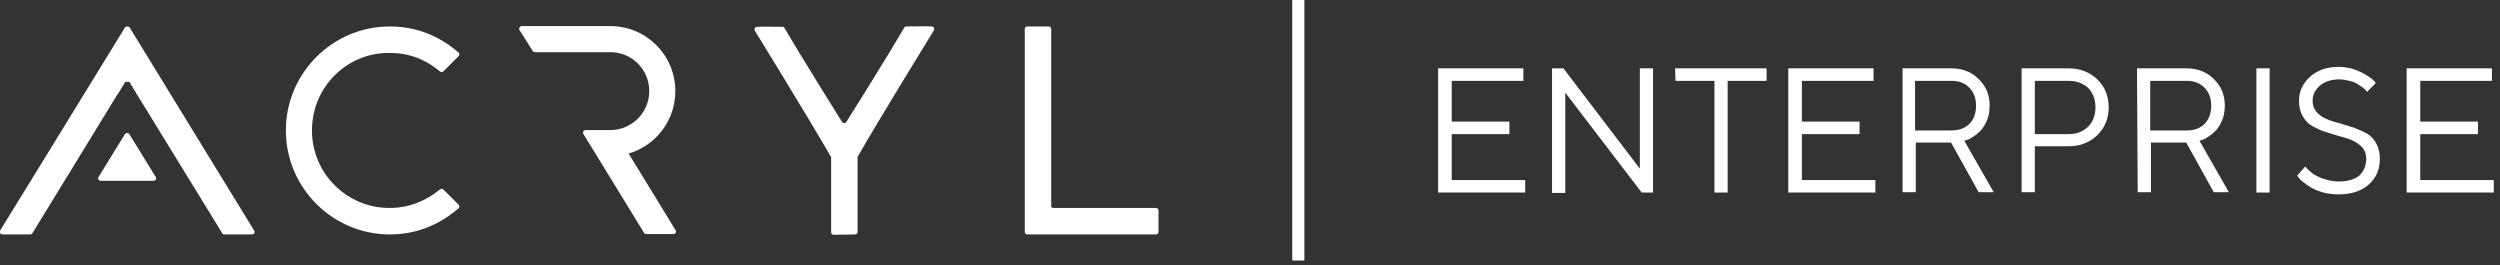 <?xml version="1.0" encoding="utf-8"?>
<!-- Generator: Adobe Illustrator 23.0.0, SVG Export Plug-In . SVG Version: 6.00 Build 0)  -->
<svg version="1.1" id="Слой_1" xmlns="http://www.w3.org/2000/svg" xmlns:xlink="http://www.w3.org/1999/xlink" x="0px" y="0px"
	 viewBox="0 0 680.4 72.2" style="enable-background:new 0 0 680.4 72.2;" xml:space="preserve">
<rect x="0" y="0" width="680.4" height="72.2" fill="#333333" stroke="none"/>
<style type="text/css">
	.st0{fill-rule:evenodd;clip-rule:evenodd;fill:#FFFFFF;}
</style>
<g>
	<polygon class="st0" points="351.7,0 353.4,0 355,0 355,70.9 353.4,70.9 351.7,70.9 	"/>
	<path class="st0" d="M395.1,49h20v3.4h-23.7V18.6h23.2V22h-19.5v11.1h15.7v3.4h-15.7V49L395.1,49z M446.3,18.6h3.6v33.8h-3.1
		L426,25.2v27.3h-3.6V18.6h3.1l20.8,27.3V18.6L446.3,18.6z M455.9,18.6h24.9V22h-10.6v30.4h-3.6V22h-10.6L455.9,18.6L455.9,18.6z
		 M490.4,49h20v3.4h-23.7V18.6h23.2V22h-19.5v11.1h15.7v3.4h-15.7V49L490.4,49z M517.6,18.6h13.5c3,0,5.5,1,7.4,2.9
		c2,1.9,3,4.3,3,7.2c0,1.4-0.2,2.8-0.7,4c-0.5,1.2-1.1,2.1-1.7,2.8c-0.7,0.7-1.4,1.3-2.1,1.7c-0.7,0.5-1.3,0.8-1.7,0.9l-0.7,0.2
		l8,14h-4.1l-7.5-13.5h-9.6v13.5h-3.6V18.6L517.6,18.6z M531.1,22h-9.9v13.5h9.9c2.1,0,3.7-0.6,4.9-1.8c1.2-1.2,1.8-2.9,1.8-4.9
		c0-2.1-0.6-3.7-1.8-4.9C534.8,22.6,533.2,22,531.1,22L531.1,22z M550.2,18.6H563c3.1,0,5.7,1,7.8,3c2.1,2,3.1,4.6,3.1,7.6
		s-1,5.5-3.1,7.6c-2.1,2-4.7,3-7.8,3h-9.2v12.5h-3.6L550.2,18.6L550.2,18.6z M563,22h-9.2v14.5h9.2c2.2,0,3.9-0.7,5.3-2
		c1.3-1.3,2-3.1,2-5.3c0-2.2-0.7-3.9-2-5.3C566.9,22.7,565.2,22,563,22L563,22z M581.6,18.6h13.5c3,0,5.5,1,7.4,2.9
		c2,1.9,3,4.3,3,7.2c0,1.4-0.2,2.8-0.7,4c-0.5,1.2-1.1,2.1-1.7,2.8c-0.7,0.7-1.4,1.3-2.1,1.7c-0.7,0.5-1.3,0.8-1.7,0.9l-0.7,0.2
		l8,14h-4.1l-7.5-13.5h-9.6v13.5h-3.6L581.6,18.6L581.6,18.6z M595.1,22h-9.9v13.5h9.9c2.1,0,3.7-0.6,4.9-1.8
		c1.2-1.2,1.8-2.9,1.8-4.9c0-2.1-0.6-3.7-1.8-4.9C598.8,22.6,597.1,22,595.1,22L595.1,22z M614.1,52.4V18.6h3.6v33.8H614.1
		L614.1,52.4z M644,43.2c0-1.2-0.3-2.1-1-3c-0.7-0.8-1.6-1.4-2.6-1.9c-1.1-0.5-2.3-0.9-3.6-1.2c-1.3-0.4-2.6-0.8-3.9-1.2
		c-1.3-0.4-2.5-1-3.6-1.6c-1.1-0.6-2-1.6-2.6-2.7c-0.7-1.2-1-2.6-1-4.2c0-2.5,1-4.7,3-6.5c2-1.8,4.6-2.7,7.9-2.7
		c1.2,0,2.4,0.2,3.5,0.5c1.1,0.3,2,0.7,2.8,1.1c0.7,0.4,1.4,0.8,2,1.2c0.6,0.4,1,0.8,1.3,1.1l0.4,0.5l-2.4,2.4
		c-0.1-0.1-0.2-0.2-0.3-0.4c-0.1-0.2-0.4-0.4-0.9-0.8c-0.5-0.4-1-0.7-1.5-1c-0.5-0.3-1.2-0.6-2.1-0.8c-0.9-0.2-1.8-0.4-2.7-0.4
		c-2.2,0-4,0.6-5.3,1.7s-2,2.5-2,4.1c0,1.2,0.3,2.1,1,3c0.7,0.8,1.6,1.5,2.6,1.9c1.1,0.5,2.3,0.9,3.6,1.2c1.3,0.4,2.6,0.8,3.9,1.2
		c1.3,0.5,2.5,1,3.6,1.6c1.1,0.6,2,1.6,2.6,2.7c0.7,1.2,1,2.6,1,4.2c0,2.9-1,5.2-3,7c-2,1.8-4.8,2.7-8.3,2.7c-1.4,0-2.8-0.2-4.1-0.5
		c-1.3-0.4-2.4-0.8-3.2-1.3c-0.8-0.5-1.6-1-2.2-1.5c-0.6-0.5-1.1-0.9-1.3-1.3l-0.4-0.5l2.2-2.5c0.1,0.1,0.2,0.2,0.3,0.4
		c0.2,0.2,0.5,0.5,1.1,1c0.5,0.5,1.1,0.9,1.8,1.2c0.6,0.4,1.5,0.7,2.6,1c1.1,0.3,2.2,0.5,3.3,0.5c2.5,0,4.4-0.6,5.7-1.7
		C643.3,46.6,644,45.1,644,43.2L644,43.2z M658.7,49h20v3.4h-23.7V18.6h23.2V22h-19.5v11.1h15.7v3.4h-15.7L658.7,49L658.7,49z"/>
	<g>
		<path class="st0" d="M34,22.4L34,22.4L34,22.4l-0.1,0.2l0,0l-1.2,2l-0.1,0.2l-0.1,0.1l-0.2,0.3l-0.1,0.2l-0.1,0.1l-0.2,0.3
			C24.2,38.4,16.5,50.9,8.8,63.5c-0.1,0.2-0.4,0.3-0.6,0.3H0.7c-0.6,0-0.9-0.6-0.7-1C0.1,62.7,34,7.5,34,7.5c0.3-0.4,1-0.4,1.3,0
			c0,0,33.9,55.3,33.9,55.3c0.3,0.5-0.1,1-0.7,1h-7.4c-0.3,0-0.5-0.1-0.6-0.3c-7.7-12.5-15.4-25.1-23.1-37.6l-0.2-0.3l-0.1-0.1
			L37,25.2l-0.2-0.3l-0.1-0.1l-0.1-0.2l-1.2-2l0,0l0-0.1l0,0l0,0c-0.1-0.1-0.1-0.2-0.2-0.2v0l0,0l0,0l0,0v0l0,0v0l0,0l0,0l0,0v0l0,0
			l0,0l0,0h0l0,0l0,0l0,0v0l0,0h0l0,0l0,0l0,0l0,0h0l0,0h0l0,0l0,0l0,0v0h0l0,0l0,0l0,0l0,0l0,0l0,0l0,0h0l0,0v0l0,0l0,0l0,0l0,0
			l0,0l0,0l0,0l0,0v0l0,0l0,0l0,0v0l0,0v0l0,0h0l0,0v0C34.1,22.3,34,22.3,34,22.4L34,22.4z M34,36.5l-7.2,11.7l0,0
			c0,0.1-0.1,0.2-0.1,0.3c0,0.4,0.3,0.7,0.7,0.7h7.2h7.2c0.4,0,0.7-0.3,0.7-0.7c0-0.1,0-0.2-0.1-0.3l0,0l-7.2-11.7l0,0
			c-0.1-0.2-0.3-0.3-0.6-0.3C34.4,36.2,34.1,36.3,34,36.5z"/>
		<path class="st0" d="M286.7,56.6l27.9,0c0.4,0,0.7,0.3,0.7,0.7v5.8c0,0.4-0.3,0.7-0.7,0.7h-35c-0.4,0-0.7-0.3-0.7-0.7V7.9
			c0-0.4,0.3-0.7,0.7-0.7h5.8c0.4,0,0.7,0.3,0.7,0.7v48.1C286,56.3,286.3,56.6,286.7,56.6z"/>
		<path class="st0" d="M141.4,8.2c-0.3-0.5,0.1-1.1,0.6-1.1c8,0,16,0,24.1,0c9.8,0,17.7,7.9,17.7,17.7c0,8-5.3,14.8-12.7,17
			c0,0,12.8,20.9,12.8,20.9c0.3,0.5-0.1,1-0.7,1h-7.3c-0.3,0-0.5-0.1-0.6-0.3c-1.4-2.3-16.5-26.9-16.5-26.9c-0.3-0.4,0-1.1,0.6-1.1
			c2.4,0,4.3,0,6.7,0c5.8,0,10.6-4.7,10.6-10.6s-4.7-10.6-10.6-10.6c0,0-18.8,0-20.5,0c-0.2,0-0.5-0.1-0.6-0.3L141.4,8.2z"/>
		<path class="st0" d="M84.9,35.5c0,11.7,9.5,21.1,21.1,21.1c5.2,0,9.7-1.8,13.7-5c0.3-0.3,0.7-0.3,1,0l4.1,4.1c0.3,0.3,0.3,0.7,0,1
			c-5.4,4.6-11.6,7.1-18.7,7.1c-15.6,0-28.3-12.7-28.3-28.3c0-15.6,12.7-28.3,28.3-28.3c7.1,0,13.4,2.5,18.7,7.1
			c0.3,0.3,0.3,0.7,0,1l-4.1,4.1c-0.3,0.3-0.7,0.3-1,0c-4-3.3-8.4-5-13.7-5C94.3,14.3,84.9,23.8,84.9,35.5z"/>
		<path class="st0" d="M232.7,63.8c0.4,0,0.7-0.3,0.7-0.7c0-6.8,0-13.6,0-20.3c0-0.1,0-0.2,0.1-0.3c6.1-10.6,20.7-34.3,20.7-34.3
			c0.2-0.5-0.1-1-0.6-1c-2.3-0.1-4.6,0-6.9,0c-0.3,0-0.5,0.1-0.6,0.3c-5,8.6-15.7,25.6-15.7,25.6c-0.1,0.2-0.3,0.4-0.6,0.4
			c-0.2,0-0.5-0.1-0.6-0.3c0.1,0.2-10.8-17.2-15.7-25.6c-0.1-0.2-0.3-0.3-0.6-0.3c-2.3,0-4.6-0.1-6.9,0c-0.5,0-0.8,0.6-0.6,1
			c0,0,14.6,23.7,20.7,34.3c0.1,0.1,0.1,0.2,0.1,0.3c0,6.8,0,13.6,0,20.3c0,0.4,0.3,0.7,0.7,0.7L232.7,63.8L232.7,63.8z"/>
	</g>
</g>
</svg>
